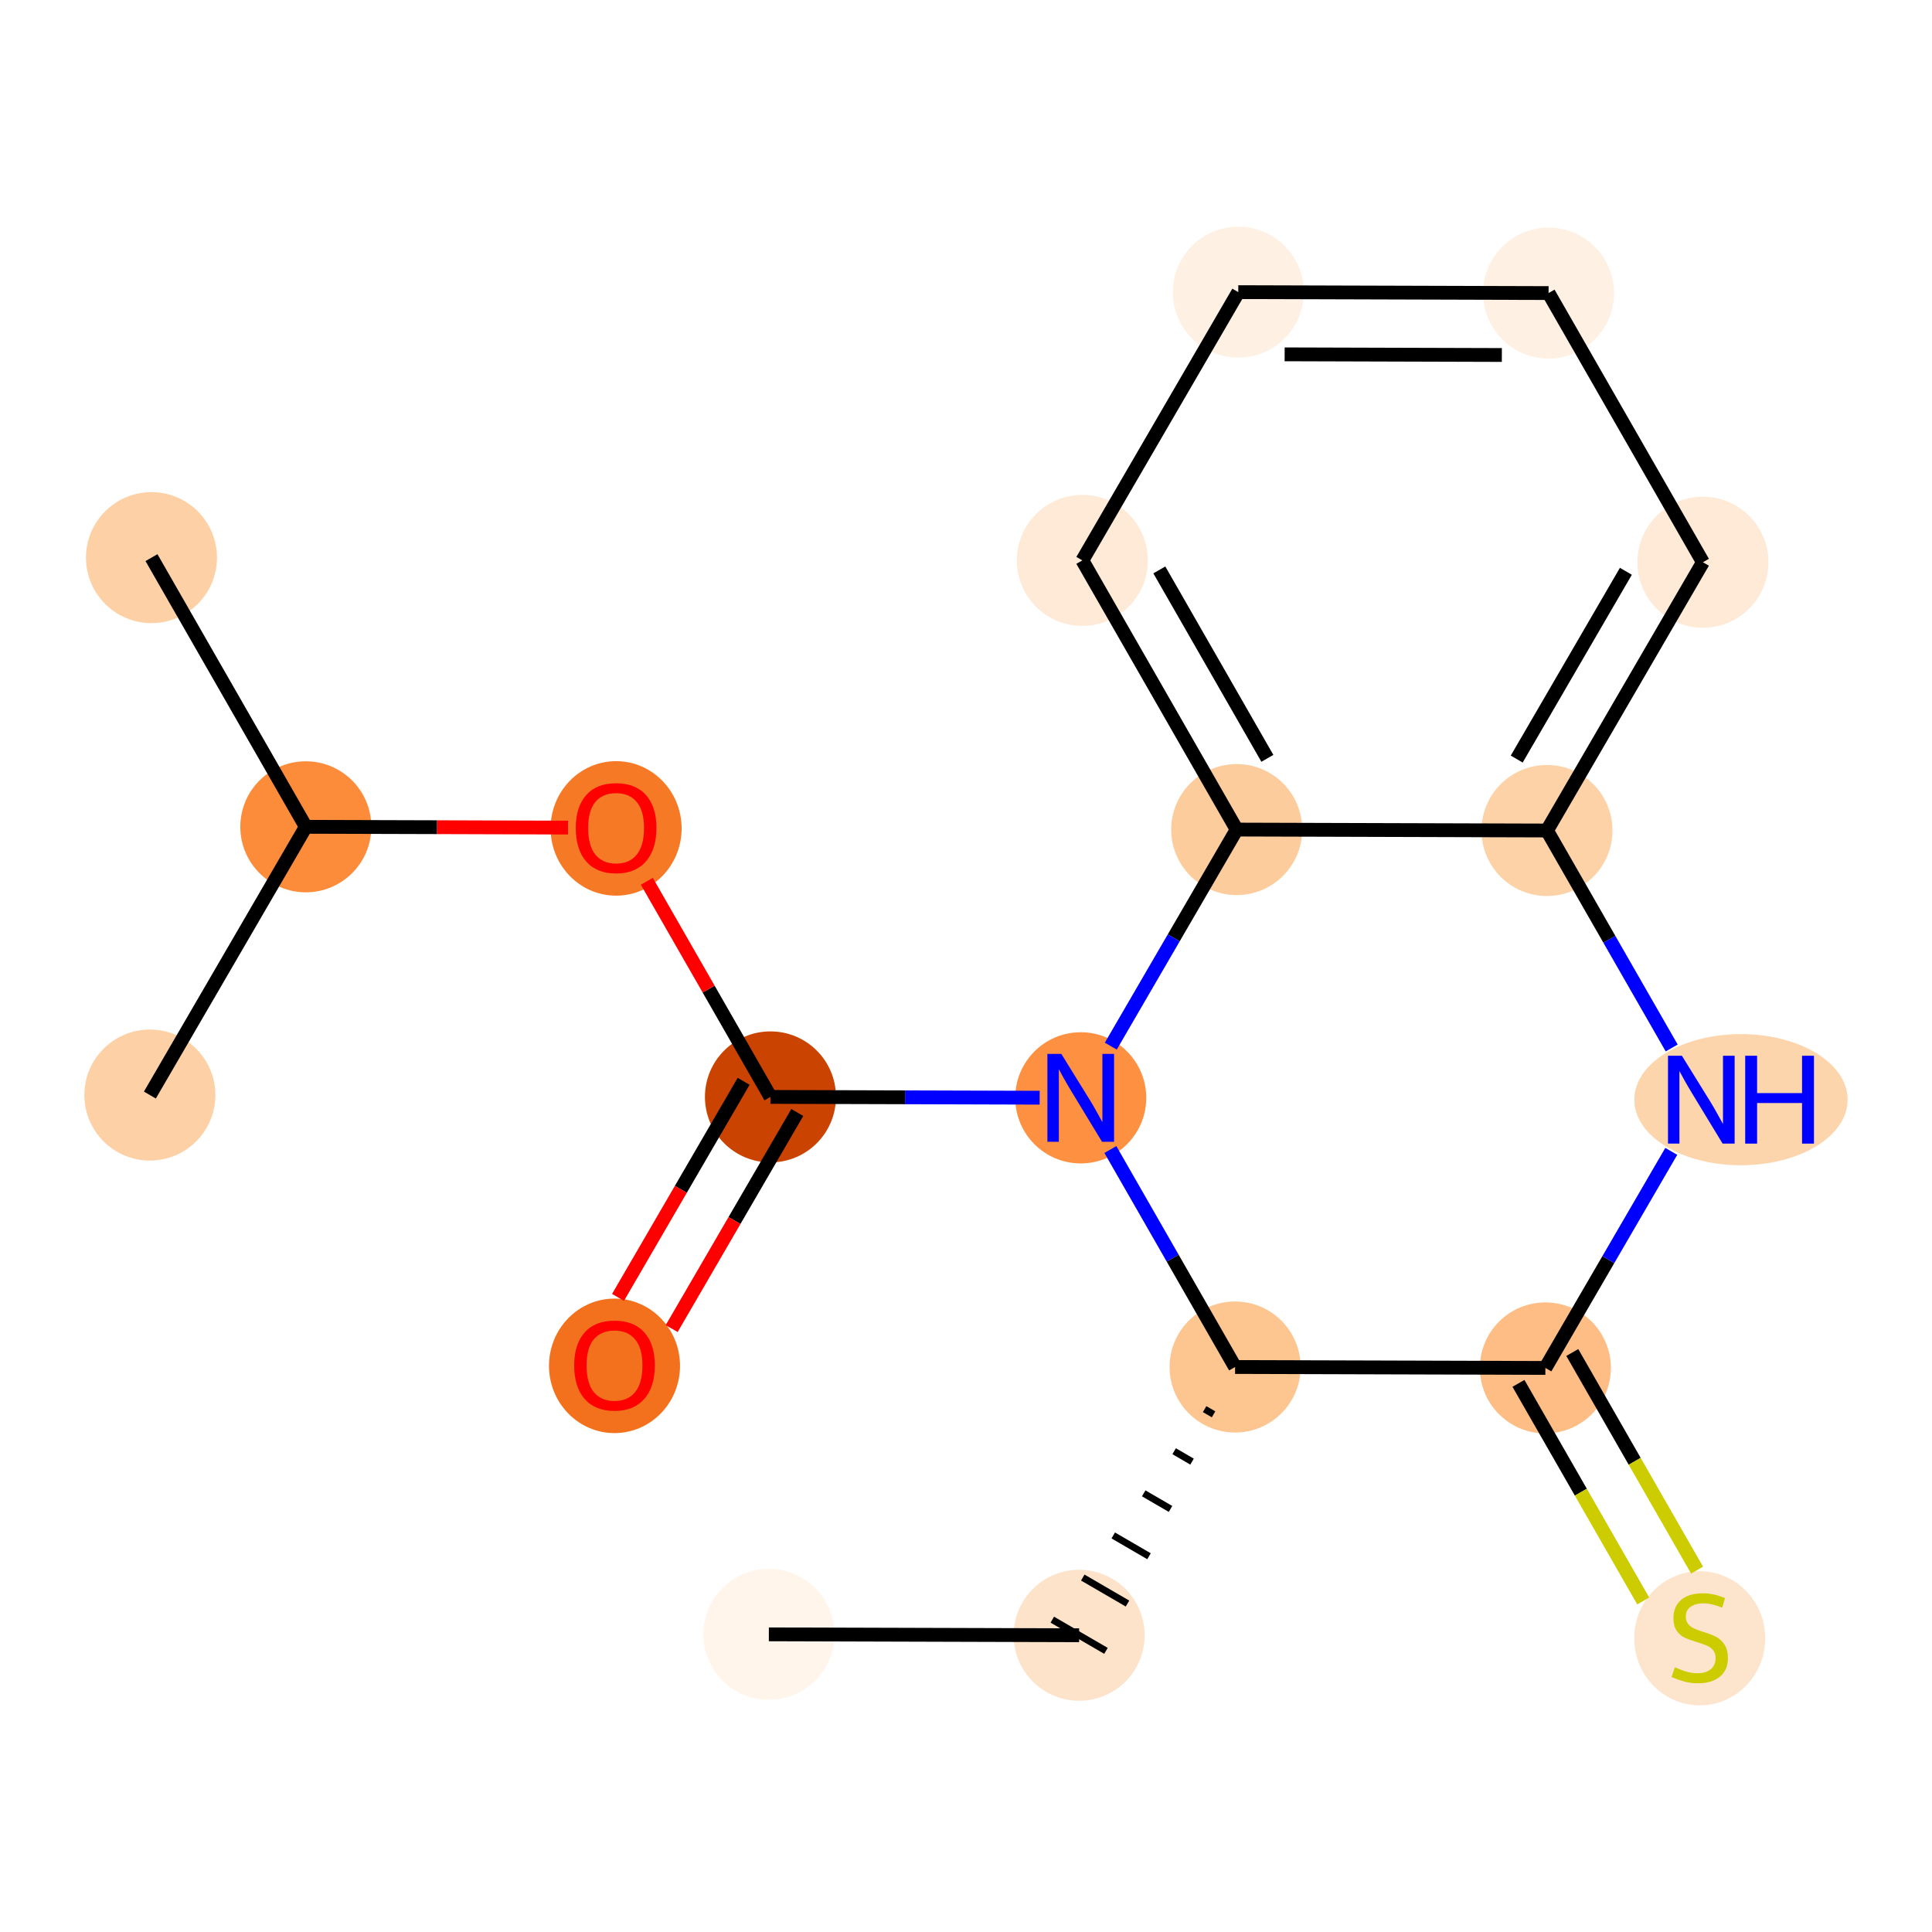 <?xml version='1.0' encoding='iso-8859-1'?>
<svg version='1.1' baseProfile='full'
              xmlns='http://www.w3.org/2000/svg'
                      xmlns:rdkit='http://www.rdkit.org/xml'
                      xmlns:xlink='http://www.w3.org/1999/xlink'
                  xml:space='preserve'
width='280px' height='280px' viewBox='0 0 280 280'>
<!-- END OF HEADER -->
<rect style='opacity:1.0;fill:#FFFFFF;stroke:none' width='280' height='280' x='0' y='0'> </rect>
<ellipse cx='111.428' cy='236.861' rx='8.994' ry='8.994'  style='fill:#FFF5EB;fill-rule:evenodd;stroke:#FFF5EB;stroke-width:1.0px;stroke-linecap:butt;stroke-linejoin:miter;stroke-opacity:1' />
<ellipse cx='156.397' cy='236.995' rx='8.994' ry='8.994'  style='fill:#FDE3C9;fill-rule:evenodd;stroke:#FDE3C9;stroke-width:1.0px;stroke-linecap:butt;stroke-linejoin:miter;stroke-opacity:1' />
<ellipse cx='178.998' cy='198.117' rx='8.994' ry='8.994'  style='fill:#FDC590;fill-rule:evenodd;stroke:#FDC590;stroke-width:1.0px;stroke-linecap:butt;stroke-linejoin:miter;stroke-opacity:1' />
<ellipse cx='223.967' cy='198.251' rx='8.994' ry='8.994'  style='fill:#FDBD84;fill-rule:evenodd;stroke:#FDBD84;stroke-width:1.0px;stroke-linecap:butt;stroke-linejoin:miter;stroke-opacity:1' />
<ellipse cx='246.336' cy='237.433' rx='8.994' ry='9.221'  style='fill:#FDE5CD;fill-rule:evenodd;stroke:#FDE5CD;stroke-width:1.0px;stroke-linecap:butt;stroke-linejoin:miter;stroke-opacity:1' />
<ellipse cx='252.315' cy='159.373' rx='14.958' ry='9.005'  style='fill:#FDD5AC;fill-rule:evenodd;stroke:#FDD5AC;stroke-width:1.0px;stroke-linecap:butt;stroke-linejoin:miter;stroke-opacity:1' />
<ellipse cx='224.199' cy='120.362' rx='8.994' ry='8.994'  style='fill:#FDD2A7;fill-rule:evenodd;stroke:#FDD2A7;stroke-width:1.0px;stroke-linecap:butt;stroke-linejoin:miter;stroke-opacity:1' />
<ellipse cx='246.8' cy='81.484' rx='8.994' ry='8.994'  style='fill:#FEEAD6;fill-rule:evenodd;stroke:#FEEAD6;stroke-width:1.0px;stroke-linecap:butt;stroke-linejoin:miter;stroke-opacity:1' />
<ellipse cx='224.431' cy='42.473' rx='8.994' ry='8.994'  style='fill:#FEF1E4;fill-rule:evenodd;stroke:#FEF1E4;stroke-width:1.0px;stroke-linecap:butt;stroke-linejoin:miter;stroke-opacity:1' />
<ellipse cx='179.461' cy='42.339' rx='8.994' ry='8.994'  style='fill:#FEF1E4;fill-rule:evenodd;stroke:#FEF1E4;stroke-width:1.0px;stroke-linecap:butt;stroke-linejoin:miter;stroke-opacity:1' />
<ellipse cx='156.861' cy='81.217' rx='8.994' ry='8.994'  style='fill:#FEEAD6;fill-rule:evenodd;stroke:#FEEAD6;stroke-width:1.0px;stroke-linecap:butt;stroke-linejoin:miter;stroke-opacity:1' />
<ellipse cx='179.23' cy='120.228' rx='8.994' ry='8.994'  style='fill:#FDCC9C;fill-rule:evenodd;stroke:#FDCC9C;stroke-width:1.0px;stroke-linecap:butt;stroke-linejoin:miter;stroke-opacity:1' />
<ellipse cx='156.629' cy='159.106' rx='8.994' ry='9.005'  style='fill:#FD9041;fill-rule:evenodd;stroke:#FD9041;stroke-width:1.0px;stroke-linecap:butt;stroke-linejoin:miter;stroke-opacity:1' />
<ellipse cx='111.66' cy='158.972' rx='8.994' ry='8.994'  style='fill:#CB4301;fill-rule:evenodd;stroke:#CB4301;stroke-width:1.0px;stroke-linecap:butt;stroke-linejoin:miter;stroke-opacity:1' />
<ellipse cx='89.059' cy='197.949' rx='8.994' ry='9.247'  style='fill:#F3711C;fill-rule:evenodd;stroke:#F3711C;stroke-width:1.0px;stroke-linecap:butt;stroke-linejoin:miter;stroke-opacity:1' />
<ellipse cx='89.291' cy='120.059' rx='8.994' ry='9.247'  style='fill:#F67A26;fill-rule:evenodd;stroke:#F67A26;stroke-width:1.0px;stroke-linecap:butt;stroke-linejoin:miter;stroke-opacity:1' />
<ellipse cx='44.322' cy='119.827' rx='8.994' ry='8.994'  style='fill:#FC8B3A;fill-rule:evenodd;stroke:#FC8B3A;stroke-width:1.0px;stroke-linecap:butt;stroke-linejoin:miter;stroke-opacity:1' />
<ellipse cx='21.953' cy='80.815' rx='8.994' ry='8.994'  style='fill:#FDD1A5;fill-rule:evenodd;stroke:#FDD1A5;stroke-width:1.0px;stroke-linecap:butt;stroke-linejoin:miter;stroke-opacity:1' />
<ellipse cx='21.721' cy='158.704' rx='8.994' ry='8.994'  style='fill:#FDD1A5;fill-rule:evenodd;stroke:#FDD1A5;stroke-width:1.0px;stroke-linecap:butt;stroke-linejoin:miter;stroke-opacity:1' />
<path class='bond-0 atom-0 atom-1' d='M 111.428,236.861 L 156.397,236.995' style='fill:none;fill-rule:evenodd;stroke:#000000;stroke-width:2.0px;stroke-linecap:butt;stroke-linejoin:miter;stroke-opacity:1' />
<path class='bond-1 atom-2 atom-1' d='M 174.583,204.22 L 175.879,204.974' style='fill:none;fill-rule:evenodd;stroke:#000000;stroke-width:1.0px;stroke-linecap:butt;stroke-linejoin:miter;stroke-opacity:1' />
<path class='bond-1 atom-2 atom-1' d='M 170.168,210.323 L 172.76,211.83' style='fill:none;fill-rule:evenodd;stroke:#000000;stroke-width:1.0px;stroke-linecap:butt;stroke-linejoin:miter;stroke-opacity:1' />
<path class='bond-1 atom-2 atom-1' d='M 165.754,216.426 L 169.641,218.686' style='fill:none;fill-rule:evenodd;stroke:#000000;stroke-width:1.0px;stroke-linecap:butt;stroke-linejoin:miter;stroke-opacity:1' />
<path class='bond-1 atom-2 atom-1' d='M 161.339,222.529 L 166.523,225.542' style='fill:none;fill-rule:evenodd;stroke:#000000;stroke-width:1.0px;stroke-linecap:butt;stroke-linejoin:miter;stroke-opacity:1' />
<path class='bond-1 atom-2 atom-1' d='M 156.924,228.632 L 163.404,232.399' style='fill:none;fill-rule:evenodd;stroke:#000000;stroke-width:1.0px;stroke-linecap:butt;stroke-linejoin:miter;stroke-opacity:1' />
<path class='bond-1 atom-2 atom-1' d='M 152.51,234.735 L 160.285,239.255' style='fill:none;fill-rule:evenodd;stroke:#000000;stroke-width:1.0px;stroke-linecap:butt;stroke-linejoin:miter;stroke-opacity:1' />
<path class='bond-2 atom-2 atom-3' d='M 178.998,198.117 L 223.967,198.251' style='fill:none;fill-rule:evenodd;stroke:#000000;stroke-width:2.0px;stroke-linecap:butt;stroke-linejoin:miter;stroke-opacity:1' />
<path class='bond-18 atom-12 atom-2' d='M 160.925,166.598 L 169.961,182.357' style='fill:none;fill-rule:evenodd;stroke:#0000FF;stroke-width:2.0px;stroke-linecap:butt;stroke-linejoin:miter;stroke-opacity:1' />
<path class='bond-18 atom-12 atom-2' d='M 169.961,182.357 L 178.998,198.117' style='fill:none;fill-rule:evenodd;stroke:#000000;stroke-width:2.0px;stroke-linecap:butt;stroke-linejoin:miter;stroke-opacity:1' />
<path class='bond-3 atom-3 atom-4' d='M 220.066,200.488 L 229.108,216.257' style='fill:none;fill-rule:evenodd;stroke:#000000;stroke-width:2.0px;stroke-linecap:butt;stroke-linejoin:miter;stroke-opacity:1' />
<path class='bond-3 atom-3 atom-4' d='M 229.108,216.257 L 238.149,232.025' style='fill:none;fill-rule:evenodd;stroke:#CCCC00;stroke-width:2.0px;stroke-linecap:butt;stroke-linejoin:miter;stroke-opacity:1' />
<path class='bond-3 atom-3 atom-4' d='M 227.868,196.014 L 236.91,211.783' style='fill:none;fill-rule:evenodd;stroke:#000000;stroke-width:2.0px;stroke-linecap:butt;stroke-linejoin:miter;stroke-opacity:1' />
<path class='bond-3 atom-3 atom-4' d='M 236.91,211.783 L 245.952,227.552' style='fill:none;fill-rule:evenodd;stroke:#CCCC00;stroke-width:2.0px;stroke-linecap:butt;stroke-linejoin:miter;stroke-opacity:1' />
<path class='bond-4 atom-3 atom-5' d='M 223.967,198.251 L 233.09,182.558' style='fill:none;fill-rule:evenodd;stroke:#000000;stroke-width:2.0px;stroke-linecap:butt;stroke-linejoin:miter;stroke-opacity:1' />
<path class='bond-4 atom-3 atom-5' d='M 233.09,182.558 L 242.212,166.865' style='fill:none;fill-rule:evenodd;stroke:#0000FF;stroke-width:2.0px;stroke-linecap:butt;stroke-linejoin:miter;stroke-opacity:1' />
<path class='bond-5 atom-5 atom-6' d='M 242.272,151.881 L 233.235,136.122' style='fill:none;fill-rule:evenodd;stroke:#0000FF;stroke-width:2.0px;stroke-linecap:butt;stroke-linejoin:miter;stroke-opacity:1' />
<path class='bond-5 atom-5 atom-6' d='M 233.235,136.122 L 224.199,120.362' style='fill:none;fill-rule:evenodd;stroke:#000000;stroke-width:2.0px;stroke-linecap:butt;stroke-linejoin:miter;stroke-opacity:1' />
<path class='bond-6 atom-6 atom-7' d='M 224.199,120.362 L 246.8,81.484' style='fill:none;fill-rule:evenodd;stroke:#000000;stroke-width:2.0px;stroke-linecap:butt;stroke-linejoin:miter;stroke-opacity:1' />
<path class='bond-6 atom-6 atom-7' d='M 219.814,110.01 L 235.634,82.796' style='fill:none;fill-rule:evenodd;stroke:#000000;stroke-width:2.0px;stroke-linecap:butt;stroke-linejoin:miter;stroke-opacity:1' />
<path class='bond-19 atom-11 atom-6' d='M 179.23,120.228 L 224.199,120.362' style='fill:none;fill-rule:evenodd;stroke:#000000;stroke-width:2.0px;stroke-linecap:butt;stroke-linejoin:miter;stroke-opacity:1' />
<path class='bond-7 atom-7 atom-8' d='M 246.8,81.484 L 224.431,42.473' style='fill:none;fill-rule:evenodd;stroke:#000000;stroke-width:2.0px;stroke-linecap:butt;stroke-linejoin:miter;stroke-opacity:1' />
<path class='bond-8 atom-8 atom-9' d='M 224.431,42.473 L 179.461,42.339' style='fill:none;fill-rule:evenodd;stroke:#000000;stroke-width:2.0px;stroke-linecap:butt;stroke-linejoin:miter;stroke-opacity:1' />
<path class='bond-8 atom-8 atom-9' d='M 217.659,51.447 L 186.18,51.353' style='fill:none;fill-rule:evenodd;stroke:#000000;stroke-width:2.0px;stroke-linecap:butt;stroke-linejoin:miter;stroke-opacity:1' />
<path class='bond-9 atom-9 atom-10' d='M 179.461,42.339 L 156.861,81.217' style='fill:none;fill-rule:evenodd;stroke:#000000;stroke-width:2.0px;stroke-linecap:butt;stroke-linejoin:miter;stroke-opacity:1' />
<path class='bond-10 atom-10 atom-11' d='M 156.861,81.217 L 179.23,120.228' style='fill:none;fill-rule:evenodd;stroke:#000000;stroke-width:2.0px;stroke-linecap:butt;stroke-linejoin:miter;stroke-opacity:1' />
<path class='bond-10 atom-10 atom-11' d='M 168.019,82.595 L 183.677,109.903' style='fill:none;fill-rule:evenodd;stroke:#000000;stroke-width:2.0px;stroke-linecap:butt;stroke-linejoin:miter;stroke-opacity:1' />
<path class='bond-11 atom-11 atom-12' d='M 179.23,120.228 L 170.107,135.921' style='fill:none;fill-rule:evenodd;stroke:#000000;stroke-width:2.0px;stroke-linecap:butt;stroke-linejoin:miter;stroke-opacity:1' />
<path class='bond-11 atom-11 atom-12' d='M 170.107,135.921 L 160.984,151.614' style='fill:none;fill-rule:evenodd;stroke:#0000FF;stroke-width:2.0px;stroke-linecap:butt;stroke-linejoin:miter;stroke-opacity:1' />
<path class='bond-12 atom-12 atom-13' d='M 150.675,159.088 L 131.167,159.03' style='fill:none;fill-rule:evenodd;stroke:#0000FF;stroke-width:2.0px;stroke-linecap:butt;stroke-linejoin:miter;stroke-opacity:1' />
<path class='bond-12 atom-12 atom-13' d='M 131.167,159.03 L 111.66,158.972' style='fill:none;fill-rule:evenodd;stroke:#000000;stroke-width:2.0px;stroke-linecap:butt;stroke-linejoin:miter;stroke-opacity:1' />
<path class='bond-13 atom-13 atom-14' d='M 107.772,156.712 L 98.67,172.369' style='fill:none;fill-rule:evenodd;stroke:#000000;stroke-width:2.0px;stroke-linecap:butt;stroke-linejoin:miter;stroke-opacity:1' />
<path class='bond-13 atom-13 atom-14' d='M 98.67,172.369 L 89.569,188.026' style='fill:none;fill-rule:evenodd;stroke:#FF0000;stroke-width:2.0px;stroke-linecap:butt;stroke-linejoin:miter;stroke-opacity:1' />
<path class='bond-13 atom-13 atom-14' d='M 115.548,161.232 L 106.446,176.889' style='fill:none;fill-rule:evenodd;stroke:#000000;stroke-width:2.0px;stroke-linecap:butt;stroke-linejoin:miter;stroke-opacity:1' />
<path class='bond-13 atom-13 atom-14' d='M 106.446,176.889 L 97.344,192.546' style='fill:none;fill-rule:evenodd;stroke:#FF0000;stroke-width:2.0px;stroke-linecap:butt;stroke-linejoin:miter;stroke-opacity:1' />
<path class='bond-14 atom-13 atom-15' d='M 111.66,158.972 L 102.701,143.347' style='fill:none;fill-rule:evenodd;stroke:#000000;stroke-width:2.0px;stroke-linecap:butt;stroke-linejoin:miter;stroke-opacity:1' />
<path class='bond-14 atom-13 atom-15' d='M 102.701,143.347 L 93.742,127.722' style='fill:none;fill-rule:evenodd;stroke:#FF0000;stroke-width:2.0px;stroke-linecap:butt;stroke-linejoin:miter;stroke-opacity:1' />
<path class='bond-15 atom-15 atom-16' d='M 82.321,119.94 L 63.321,119.883' style='fill:none;fill-rule:evenodd;stroke:#FF0000;stroke-width:2.0px;stroke-linecap:butt;stroke-linejoin:miter;stroke-opacity:1' />
<path class='bond-15 atom-15 atom-16' d='M 63.321,119.883 L 44.322,119.827' style='fill:none;fill-rule:evenodd;stroke:#000000;stroke-width:2.0px;stroke-linecap:butt;stroke-linejoin:miter;stroke-opacity:1' />
<path class='bond-16 atom-16 atom-17' d='M 44.322,119.827 L 21.953,80.815' style='fill:none;fill-rule:evenodd;stroke:#000000;stroke-width:2.0px;stroke-linecap:butt;stroke-linejoin:miter;stroke-opacity:1' />
<path class='bond-17 atom-16 atom-18' d='M 44.322,119.827 L 21.721,158.704' style='fill:none;fill-rule:evenodd;stroke:#000000;stroke-width:2.0px;stroke-linecap:butt;stroke-linejoin:miter;stroke-opacity:1' />
<path  class='atom-4' d='M 242.738 241.634
Q 242.882 241.688, 243.476 241.939
Q 244.069 242.191, 244.717 242.353
Q 245.383 242.497, 246.03 242.497
Q 247.235 242.497, 247.937 241.921
Q 248.638 241.328, 248.638 240.302
Q 248.638 239.601, 248.279 239.169
Q 247.937 238.738, 247.397 238.504
Q 246.858 238.27, 245.958 238
Q 244.825 237.658, 244.141 237.335
Q 243.476 237.011, 242.99 236.327
Q 242.523 235.644, 242.523 234.492
Q 242.523 232.892, 243.602 231.902
Q 244.699 230.913, 246.858 230.913
Q 248.333 230.913, 250.005 231.614
L 249.592 232.999
Q 248.063 232.37, 246.912 232.37
Q 245.67 232.37, 244.987 232.892
Q 244.303 233.395, 244.321 234.277
Q 244.321 234.96, 244.663 235.374
Q 245.023 235.788, 245.526 236.021
Q 246.048 236.255, 246.912 236.525
Q 248.063 236.885, 248.746 237.245
Q 249.43 237.604, 249.916 238.342
Q 250.419 239.061, 250.419 240.302
Q 250.419 242.065, 249.232 243.019
Q 248.063 243.954, 246.102 243.954
Q 244.969 243.954, 244.105 243.702
Q 243.26 243.468, 242.253 243.055
L 242.738 241.634
' fill='#CCCC00'/>
<path  class='atom-5' d='M 243.753 153.006
L 247.926 159.751
Q 248.34 160.417, 249.005 161.622
Q 249.671 162.827, 249.707 162.899
L 249.707 153.006
L 251.397 153.006
L 251.397 165.741
L 249.653 165.741
L 245.174 158.366
Q 244.652 157.503, 244.094 156.513
Q 243.555 155.524, 243.393 155.218
L 243.393 165.741
L 241.738 165.741
L 241.738 153.006
L 243.753 153.006
' fill='#0000FF'/>
<path  class='atom-5' d='M 252.926 153.006
L 254.653 153.006
L 254.653 158.42
L 261.165 158.42
L 261.165 153.006
L 262.892 153.006
L 262.892 165.741
L 261.165 165.741
L 261.165 159.859
L 254.653 159.859
L 254.653 165.741
L 252.926 165.741
L 252.926 153.006
' fill='#0000FF'/>
<path  class='atom-12' d='M 153.814 152.738
L 157.987 159.484
Q 158.401 160.149, 159.066 161.354
Q 159.732 162.559, 159.768 162.631
L 159.768 152.738
L 161.459 152.738
L 161.459 165.473
L 159.714 165.473
L 155.235 158.098
Q 154.713 157.235, 154.156 156.246
Q 153.616 155.256, 153.454 154.951
L 153.454 165.473
L 151.799 165.473
L 151.799 152.738
L 153.814 152.738
' fill='#0000FF'/>
<path  class='atom-14' d='M 83.213 197.886
Q 83.213 194.828, 84.724 193.119
Q 86.235 191.41, 89.059 191.41
Q 91.883 191.41, 93.394 193.119
Q 94.905 194.828, 94.905 197.886
Q 94.905 200.979, 93.376 202.742
Q 91.847 204.487, 89.059 204.487
Q 86.253 204.487, 84.724 202.742
Q 83.213 200.997, 83.213 197.886
M 89.059 203.048
Q 91.002 203.048, 92.045 201.753
Q 93.106 200.44, 93.106 197.886
Q 93.106 195.385, 92.045 194.126
Q 91.002 192.849, 89.059 192.849
Q 87.117 192.849, 86.055 194.108
Q 85.012 195.367, 85.012 197.886
Q 85.012 200.458, 86.055 201.753
Q 87.117 203.048, 89.059 203.048
' fill='#FF0000'/>
<path  class='atom-15' d='M 83.445 119.996
Q 83.445 116.938, 84.956 115.23
Q 86.467 113.521, 89.291 113.521
Q 92.115 113.521, 93.626 115.23
Q 95.137 116.938, 95.137 119.996
Q 95.137 123.09, 93.608 124.853
Q 92.079 126.598, 89.291 126.598
Q 86.485 126.598, 84.956 124.853
Q 83.445 123.108, 83.445 119.996
M 89.291 125.159
Q 91.234 125.159, 92.277 123.864
Q 93.338 122.551, 93.338 119.996
Q 93.338 117.496, 92.277 116.237
Q 91.234 114.96, 89.291 114.96
Q 87.348 114.96, 86.287 116.219
Q 85.244 117.478, 85.244 119.996
Q 85.244 122.569, 86.287 123.864
Q 87.348 125.159, 89.291 125.159
' fill='#FF0000'/>
</svg>
